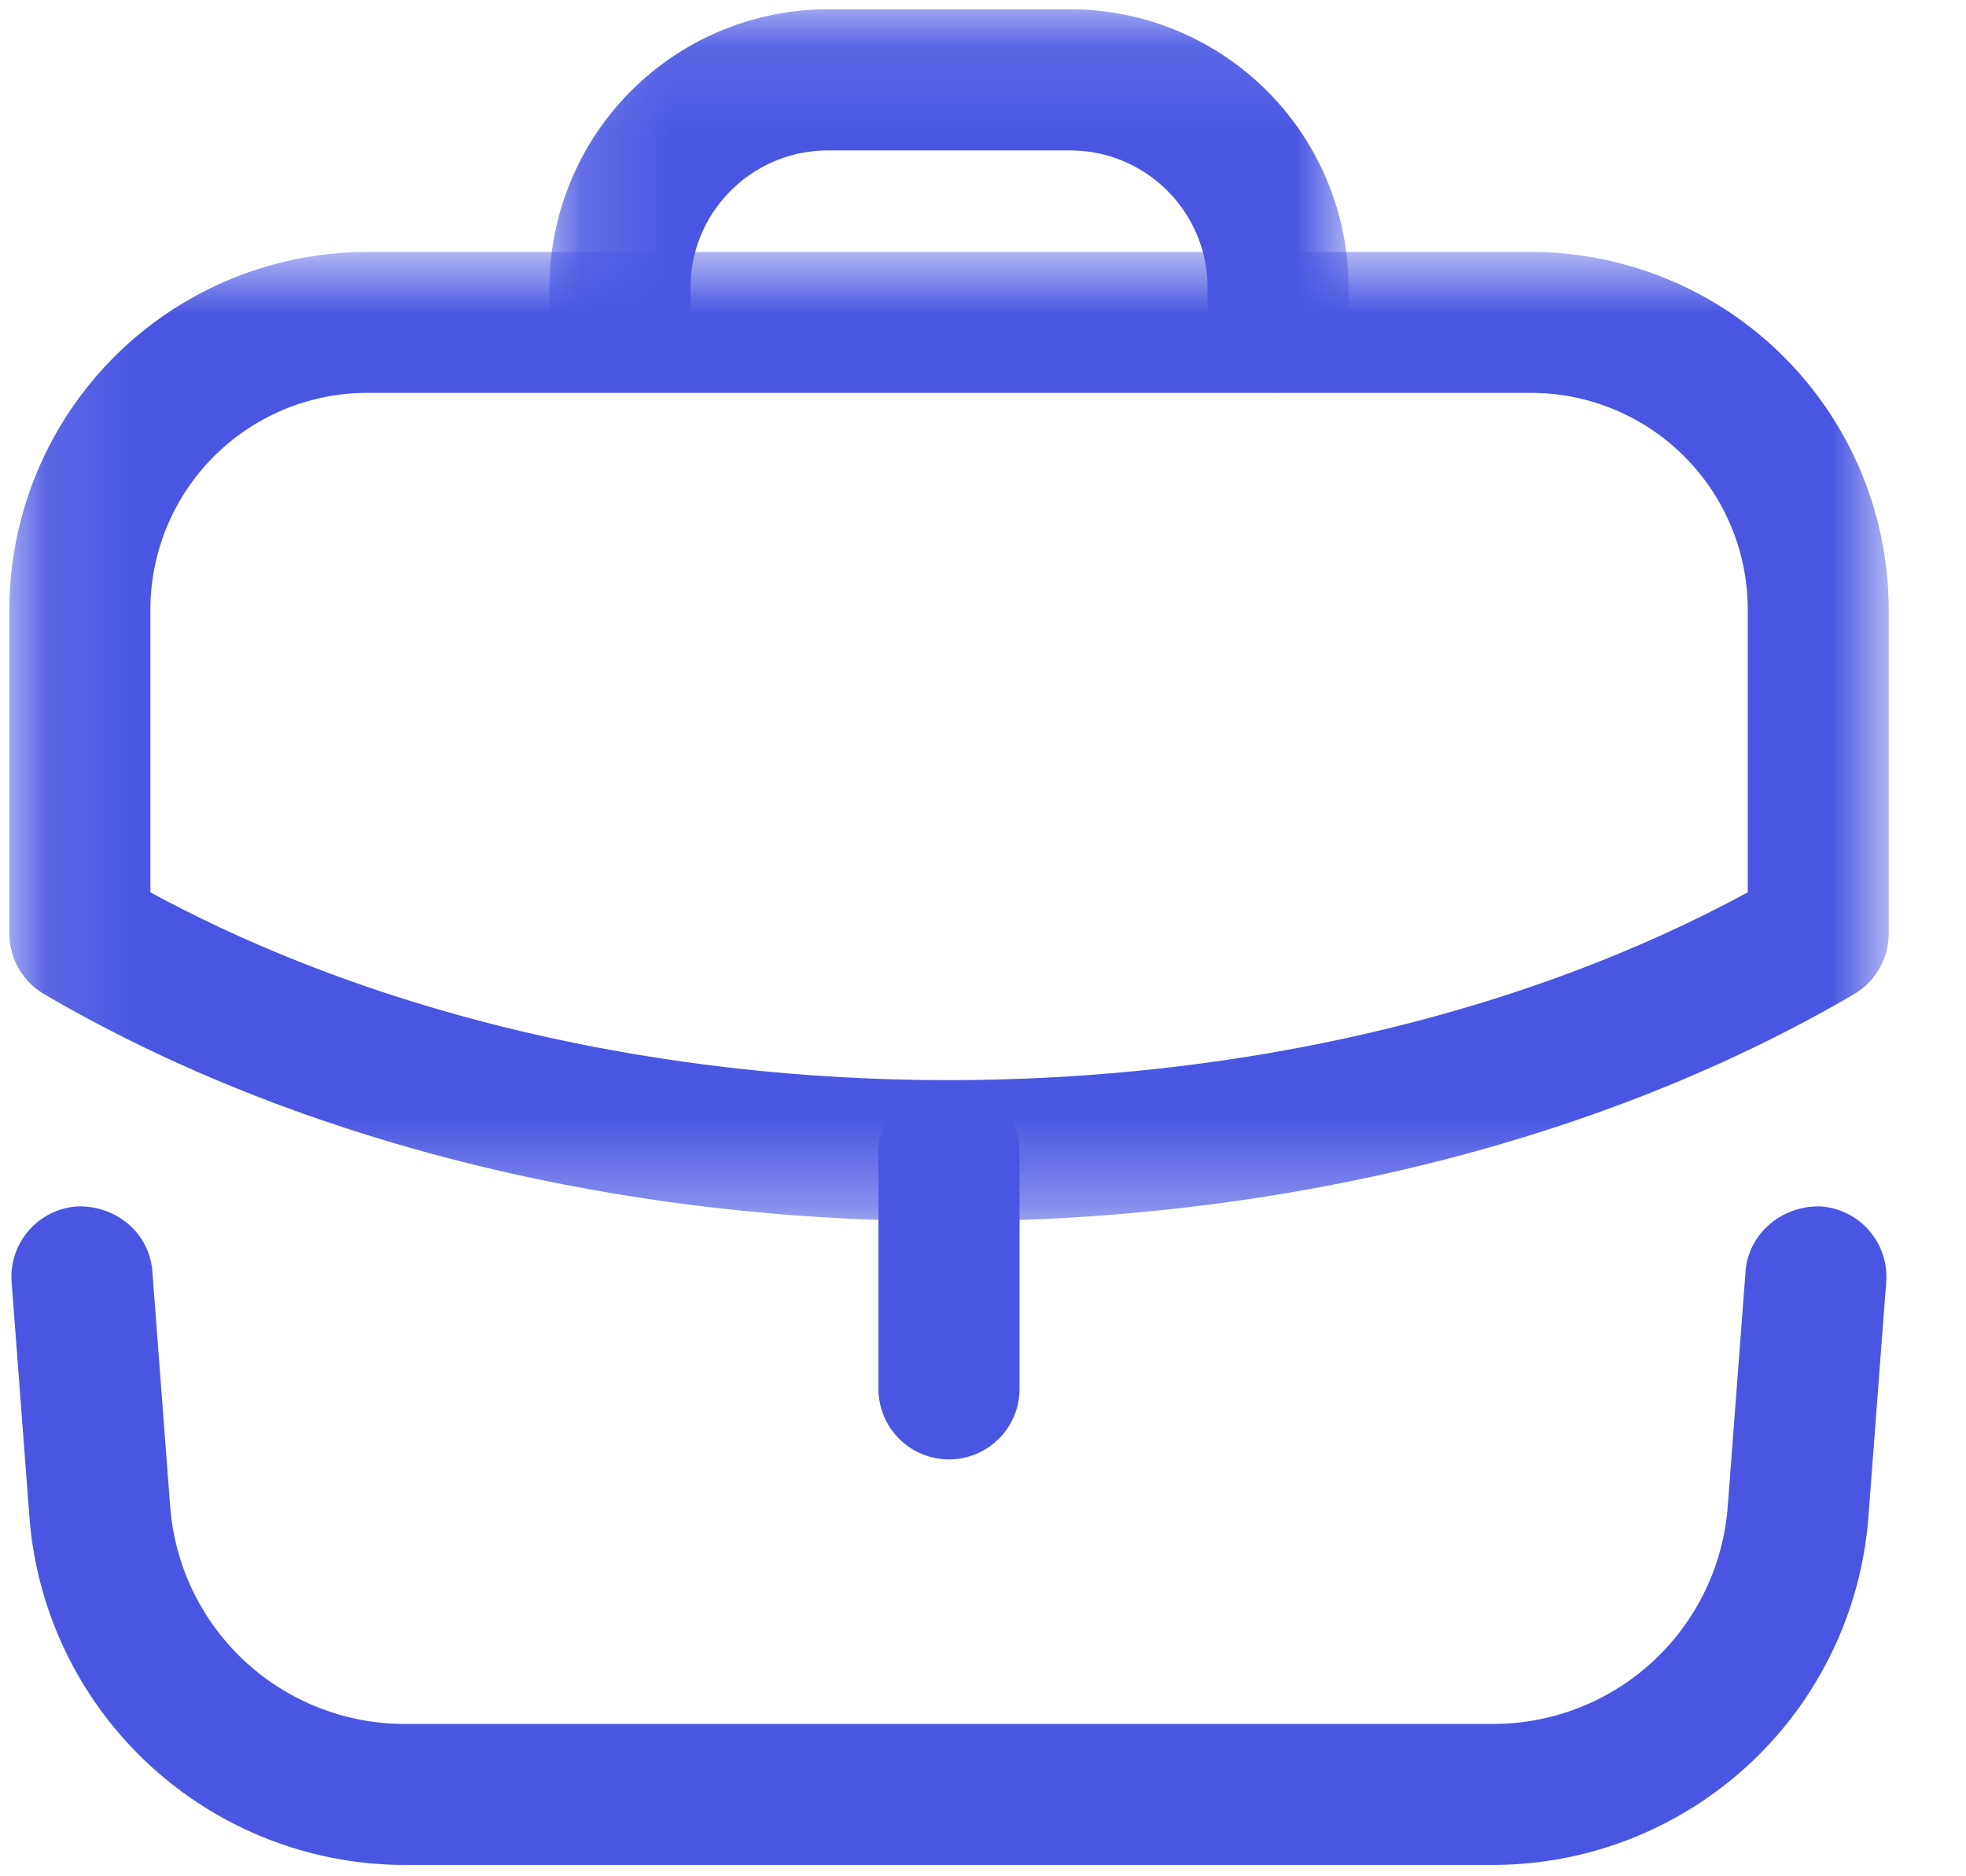 <svg width="22" height="21" fill="none" xmlns="http://www.w3.org/2000/svg"><path fill-rule="evenodd" clip-rule="evenodd" d="M10.62 16.334a.79.79 0 0 1-.79-.789v-2.669a.79.79 0 0 1 1.579 0v2.67a.79.79 0 0 1-.79.788Z" fill="#4A56E2"/><mask id="a" style="mask-type:alpha" maskUnits="userSpaceOnUse" x="0" y="2" width="22" height="12"><path fill-rule="evenodd" clip-rule="evenodd" d="M.104 2.819h21.031v10.848H.105V2.819Z" fill="#fff"/></mask><g mask="url(#a)"><path fill-rule="evenodd" clip-rule="evenodd" d="M1.683 9.987c2.5 1.358 5.651 2.102 8.932 2.102 3.287 0 6.442-.744 8.943-2.102V6.828a2.427 2.427 0 0 0-2.42-2.431H4.113a2.428 2.428 0 0 0-2.43 2.42v3.17Zm8.932 3.68c-3.73 0-7.325-.903-10.12-2.54a.786.786 0 0 1-.39-.68v-3.63A4.008 4.008 0 0 1 4.112 2.82h13.025a4.007 4.007 0 0 1 3.998 4.01v3.618c0 .28-.15.54-.39.68-2.796 1.637-6.394 2.54-10.131 2.54Z" fill="#4A56E2"/></g><mask id="b" style="mask-type:alpha" maskUnits="userSpaceOnUse" x="6" y="0" width="10" height="5"><path fill-rule="evenodd" clip-rule="evenodd" d="M6.149.104h8.942v4.289H6.15V.104Z" fill="#fff"/></mask><g mask="url(#b)"><path fill-rule="evenodd" clip-rule="evenodd" d="M14.302 4.393a.79.79 0 0 1-.789-.79V3.22c0-.847-.689-1.536-1.536-1.536H9.263c-.847 0-1.536.689-1.536 1.536v.385a.79.79 0 0 1-1.578 0v-.385A3.118 3.118 0 0 1 9.263.104h2.714a3.118 3.118 0 0 1 3.114 3.115v.385a.79.79 0 0 1-.789.789Z" fill="#4A56E2"/></g><path fill-rule="evenodd" clip-rule="evenodd" d="M16.722 20.873H4.518A4.217 4.217 0 0 1 .33 16.989l-.2-2.64a.79.79 0 0 1 .729-.846c.436-.016.813.292.846.728l.2 2.638a2.633 2.633 0 0 0 2.612 2.426h12.204a2.632 2.632 0 0 0 2.612-2.426l.2-2.638c.034-.436.42-.745.847-.728a.79.79 0 0 1 .727.847l-.2 2.64a4.217 4.217 0 0 1-4.186 3.883Z" fill="#4A56E2"/></svg>